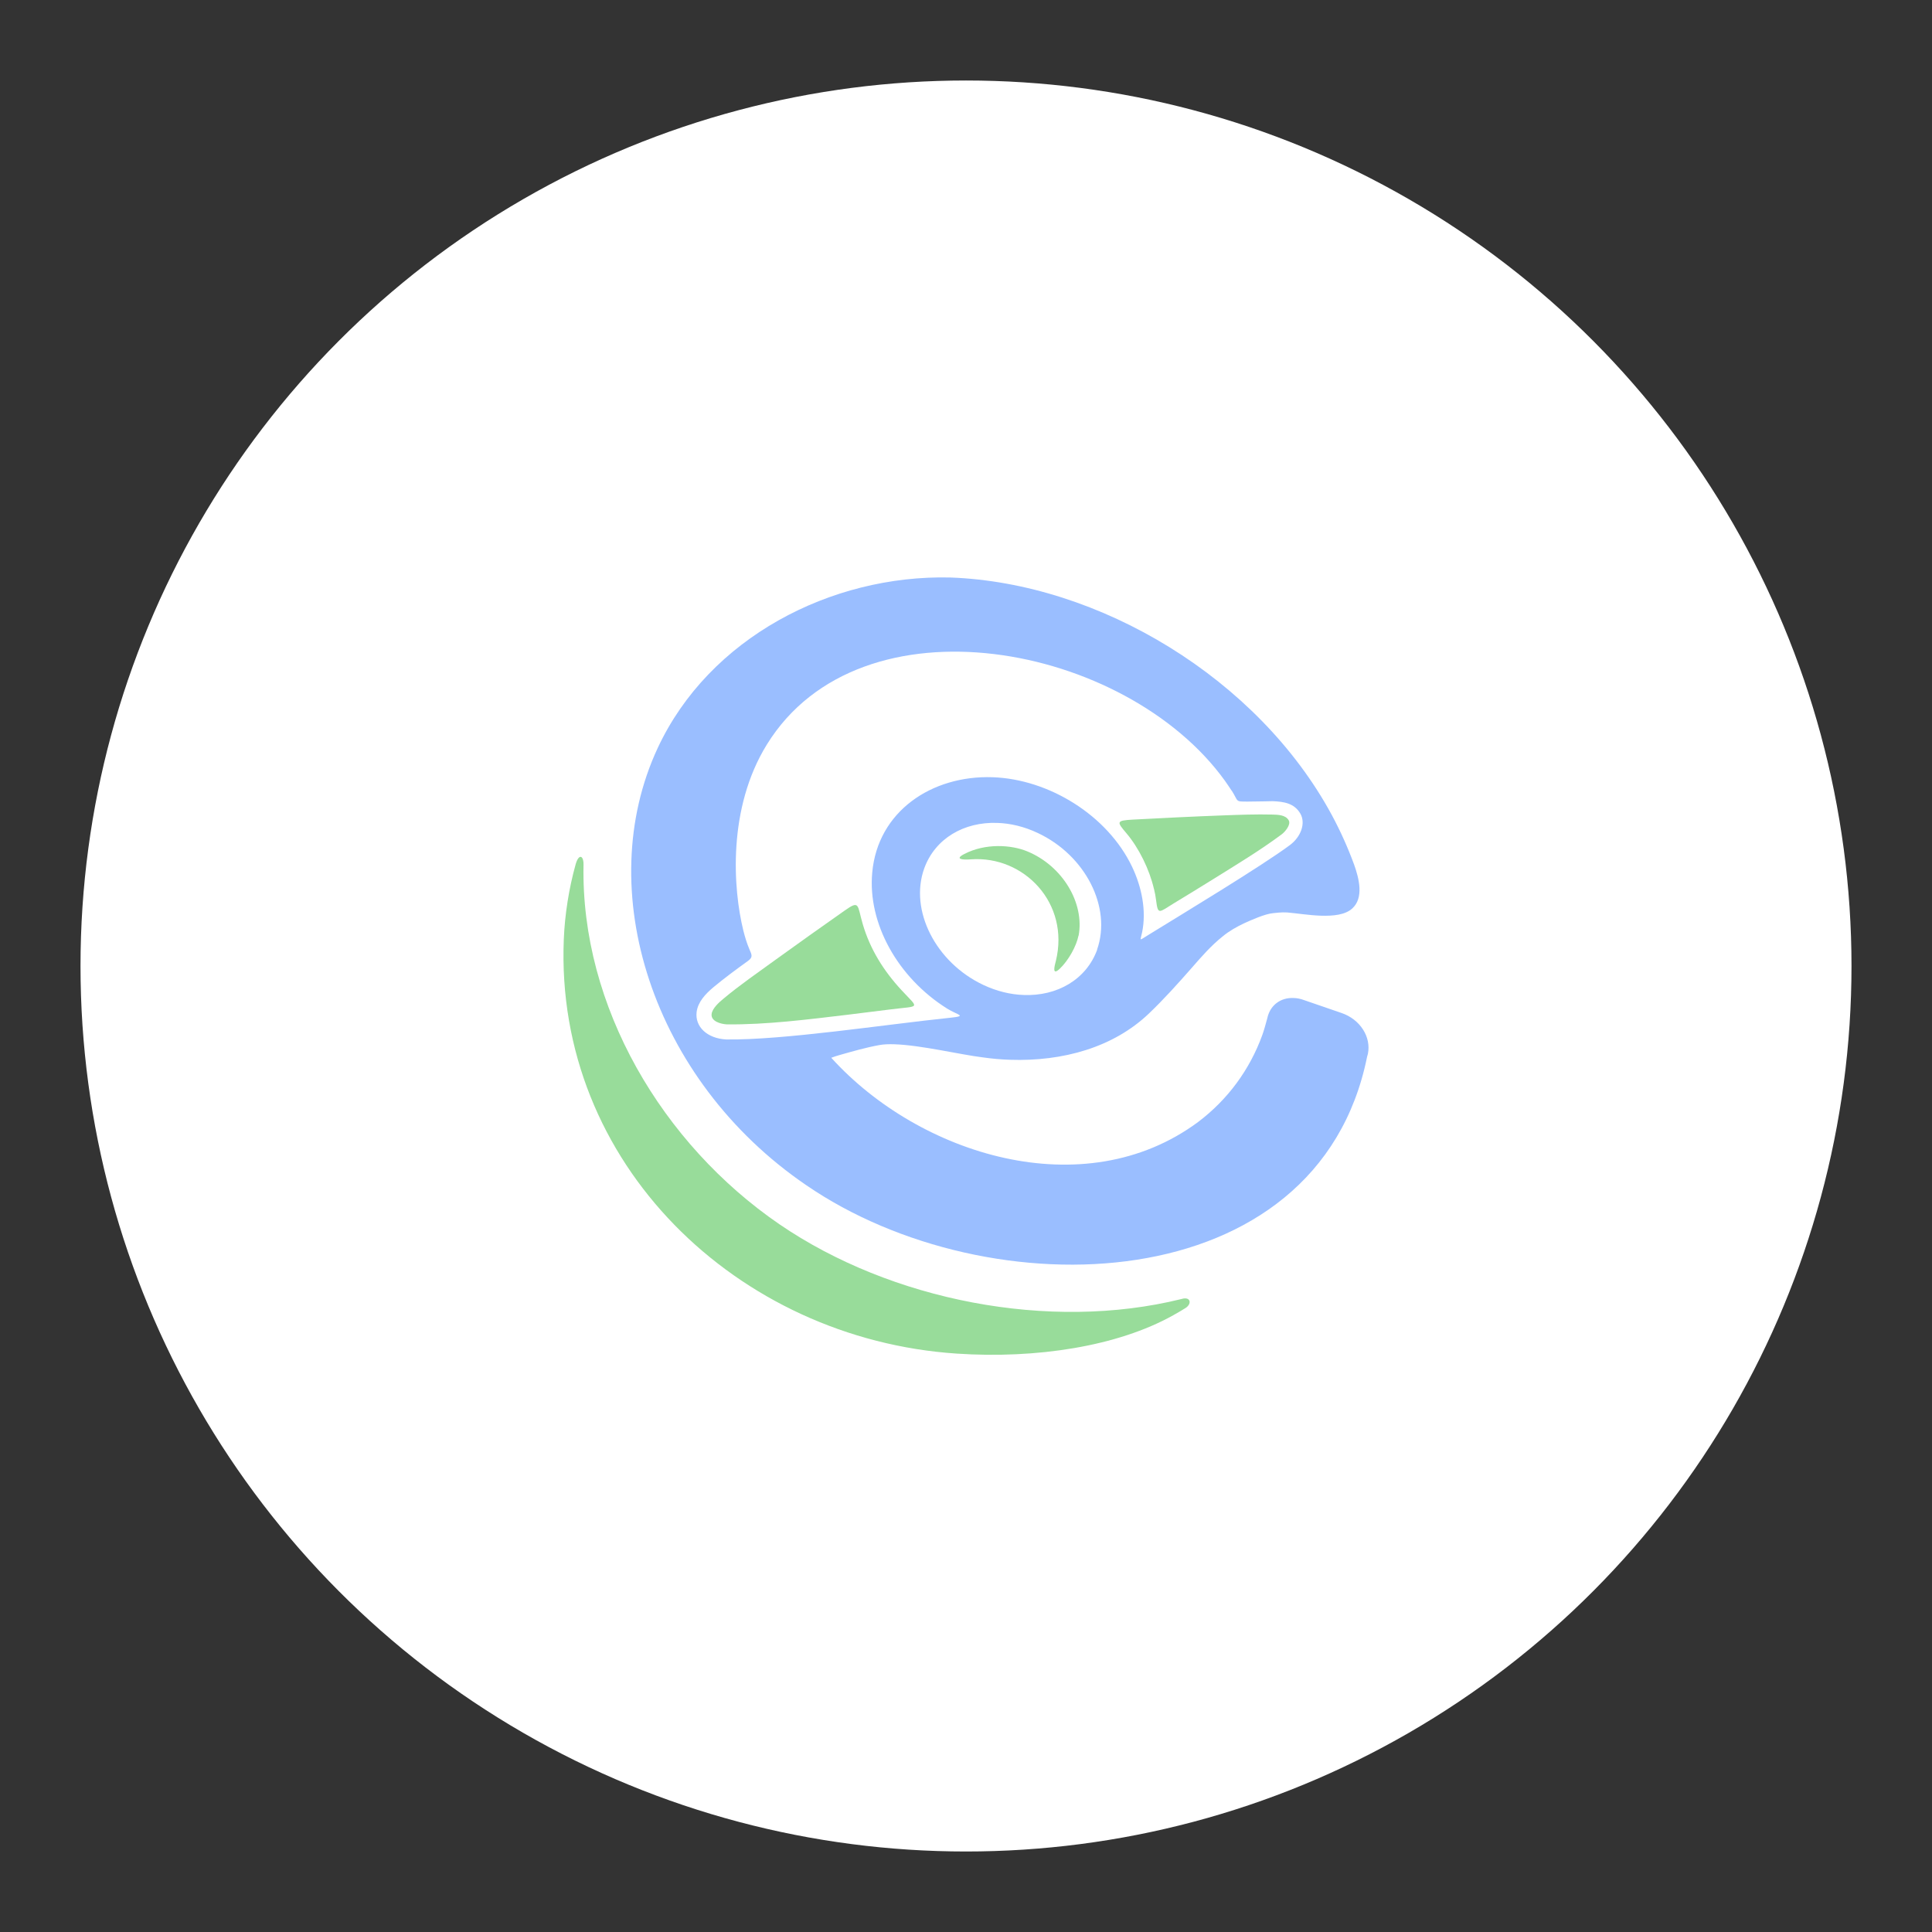 <?xml version="1.0" encoding="UTF-8"?><svg id="a" xmlns="http://www.w3.org/2000/svg" width="192" height="192" xmlns:xlink="http://www.w3.org/1999/xlink" viewBox="0 0 192 192"><rect x="0" y="0" width="192" height="192" fill="#333333" stroke="none"/><defs><clipPath id="d"><circle cx="96" cy="96" r="88" style="fill:none;"/></clipPath></defs><g id="b"><g id="c"><g style="clip-path:url(#d);"><circle cx="96" cy="96" r="88" style="fill:#fff;"/></g></g><path d="m134.55,85.86c.54,1.51.98,3.36-.15,4.41-.7.65-1.89.77-3.15.73-1.17-.04-2.39-.24-3.32-.32-.61-.04-1.16.05-1.42.07-.8.07-2.2.7-2.86,1-.78.37-1.5.78-2.13,1.3-1.16.92-2.14,2.05-3.09,3.14-1.38,1.57-2.75,3.1-4.27,4.55-3.5,3.33-8.49,4.76-13.8,4.58-.9-.03-1.79-.11-2.7-.24-2.17-.26-6.16-1.22-8.76-1.3-.59-.02-1.1,0-1.52.08-1.37.25-2.68.63-3.98,1-.26.08-.54.16-.79.26,8.73,9.64,25.1,14.8,36.46,6.38,2.95-2.23,5.13-5.2,6.38-8.65.2-.55.33-1.09.49-1.65.27-1.28,1.29-2.07,2.6-2.02.34,0,.72.08,1.09.22l3.69,1.27c1.87.64,2.96,2.4,2.62,4.06l-.08.29c-4.9,24.29-37.55,25.25-55.74,12.76-15.36-10.48-21.31-29.38-14.76-43.44,5.1-10.95,17.21-17.22,29.04-16.95,14.89.52,30.64,10.09,37.94,23.58.88,1.63,1.61,3.27,2.21,4.9h0Zm-25.52,8.5c1.46-4.18-1.14-9.35-5.9-11.58-1.33-.63-2.71-.96-4.02-1-3.3-.12-6.18,1.54-7.26,4.52-1.5,4.16,1.14,9.35,5.87,11.58,1.34.63,2.71.96,4.02,1,3.32.13,6.22-1.54,7.3-4.51Zm13.37-15.78c-.21-.33-.44-.66-.67-.99-9.83-13.65-36.17-18.72-45.52-3.6-3.92,6.34-3.37,14.33-2.33,18.52.16.62.33,1.2.58,1.79.27.62.39.83-.16,1.22-1.17.84-2.34,1.71-3.4,2.59-.81.68-1.54,1.47-1.67,2.46-.18,1.46,1.04,2.63,2.94,2.73,5.65.08,15.73-1.48,22.29-2.16,1.72-.18.7-.26-.34-.91-4.91-3.08-7.9-8.47-7.44-13.5h0c.54-6.09,5.91-9.7,11.97-9.49,5.56.19,11.41,3.76,13.86,8.91.94,1.97,1.44,4.34.99,6.51-.17.85-.35.85.5.33.09-.06.19-.12.29-.18,3.05-1.88,11.08-6.73,13.89-8.82,1.12-.83,1.59-2.18,1.05-3.13-.61-1.05-1.65-1.19-2.74-1.24-.22,0-1.53.04-2.48.04-1.32,0-.89.02-1.61-1.1h0Z" style="fill:#9abeff;"/><path d="m89.6,98.41c-1.79-1.93-3.13-4.08-3.86-6.57-.57-1.94-.28-2.42-1.84-1.32-2.37,1.67-4.45,3.14-6.8,4.84-1.76,1.28-3.57,2.52-5.24,3.92-.41.34-1.07.93-1.14,1.49-.09.74.94,1,1.5,1.03,3.9.05,8.18-.5,12.05-.96,1.56-.19,2.69-.33,4.26-.53,2.95-.37,2.82-.01,1.07-1.9Z" style="fill:#98dc9a; fill-rule:evenodd;"/><path d="m56.03,93.34c.1-2.46.51-5.05,1.17-7.42.31-1.12.81-.93.79.03-.28,14.07,7.83,27.74,19.46,35.71,11.09,7.59,26.84,10.68,39.94,7.44.04,0,.07-.02.11-.03.84-.21.96.52.3.93-.35.22-.76.46-1.21.71-5.52,3.09-13.59,4.34-21.51,3.81-21.8-1.45-39.97-18.91-39.05-41.18Z" style="fill:#98dc9a;"/><path d="m114.68,88.33c.1.41.16.72.21,1.13.19,1.5.27,1.23,1.78.3,1.44-.88,2.46-1.49,3.88-2.38,2.26-1.41,4.7-2.88,6.83-4.47.31-.23.94-.95.69-1.39-.32-.55-1.07-.55-1.62-.57-1.6-.04-3.23.02-4.83.08-3,.11-6.01.26-9.01.42-1.72.09-1.62.23-.69,1.33,1.27,1.49,2.31,3.64,2.75,5.53Z" style="fill:#98dc9a; fill-rule:evenodd;"/><path d="m107.19,92.99c.61-3.27-1.62-6.96-5.12-8.39-1.59-.65-4.14-.82-6.24.27-.97.5-.25.6.67.53,5.25-.38,9.84,4.35,8.43,10.1-.11.43-.43,1.54.38.78.87-.82,1.67-2.27,1.87-3.3Z" style="fill:#98dc9a;"/></g></svg>
